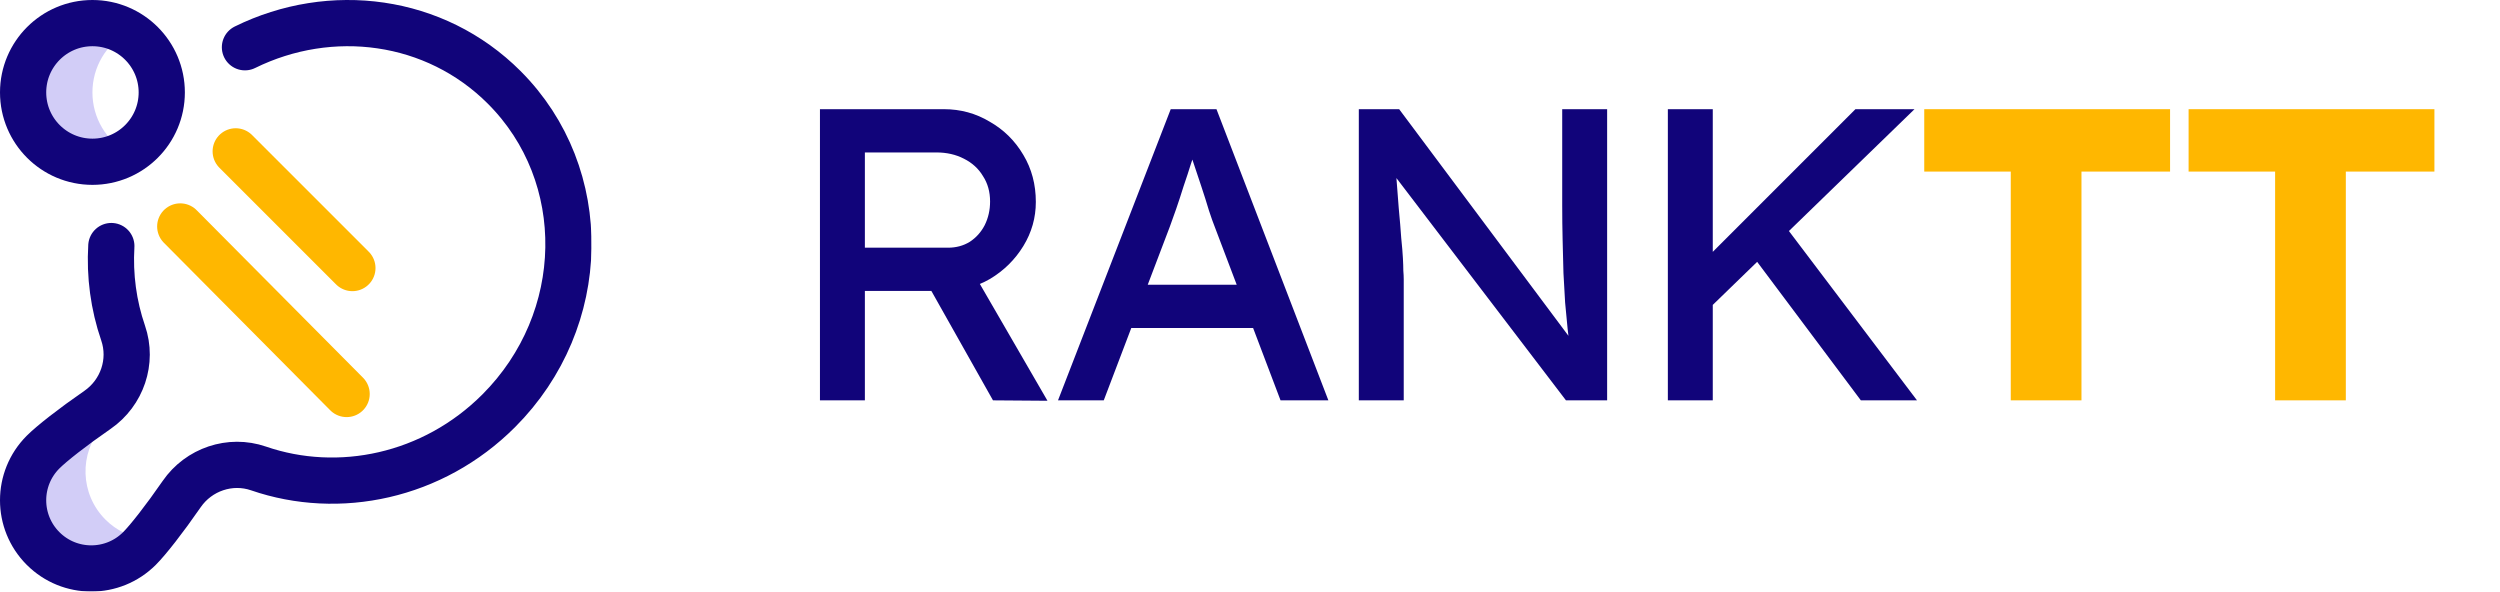 <svg width="2885" height="683" viewBox="0 0 2885 683" fill="none" xmlns="http://www.w3.org/2000/svg">
<g clip-path="url(#clip0_13_54)">
<path d="M946.228 462V126H1089.27C1108.47 126 1126.07 130.8 1142.07 140.4C1158.39 149.68 1171.35 162.48 1180.95 178.8C1190.55 194.8 1195.35 212.88 1195.35 233.04C1195.35 251.28 1190.55 268.24 1180.95 283.92C1171.35 299.6 1158.55 312.24 1142.55 321.84C1126.55 331.12 1108.79 335.76 1089.27 335.76H998.068V462H946.228ZM1145.91 462L1060.47 310.32L1113.75 298.32L1208.79 462.48L1145.91 462ZM998.068 285.84H1094.07C1103.35 285.84 1111.67 283.6 1119.03 279.12C1126.39 274.32 1132.15 267.92 1136.31 259.92C1140.47 251.6 1142.55 242.48 1142.55 232.56C1142.55 221.36 1139.83 211.6 1134.39 203.28C1129.27 194.64 1121.91 187.92 1112.31 183.12C1103.03 178.32 1092.47 175.92 1080.63 175.92H998.068V285.84ZM1220.94 462L1351.02 126H1403.82L1532.94 462H1477.74L1400.94 259.44C1399.98 257.2 1398.06 251.76 1395.18 243.12C1392.62 234.48 1389.58 224.88 1386.06 214.32C1382.54 203.76 1379.34 194.16 1376.46 185.52C1373.58 176.56 1371.66 170.8 1370.7 168.24L1381.74 167.76C1379.82 173.2 1377.42 180.08 1374.54 188.4C1371.98 196.72 1369.1 205.52 1365.9 214.8C1363.02 224.08 1360.14 232.88 1357.26 241.2C1354.38 249.2 1351.98 255.92 1350.06 261.36L1273.74 462H1220.94ZM1278.54 378.48L1297.74 328.56H1450.38L1472.46 378.48H1278.54ZM1568.07 462V126H1614.63L1820.07 401.04L1812.39 405.36C1811.11 397.36 1809.99 388.72 1809.03 379.44C1808.07 369.84 1807.11 359.76 1806.15 349.2C1805.51 338.32 1804.87 326.96 1804.23 315.12C1803.91 302.96 1803.59 290.32 1803.27 277.2C1802.95 264.08 1802.79 250.48 1802.79 236.4V126H1854.63V462H1807.11L1605.03 197.04L1610.31 190.32C1611.91 209.84 1613.19 226.48 1614.15 240.24C1615.43 253.68 1616.39 265.2 1617.03 274.8C1617.99 284.08 1618.63 291.76 1618.95 297.84C1619.27 303.6 1619.43 308.4 1619.43 312.24C1619.75 316.08 1619.91 319.44 1619.91 322.32V462H1568.07ZM1967.9 360.24L1965.02 302.16L2141.18 126H2209.34L1967.9 360.24ZM1924.7 462V126H1976.54V462H1924.7ZM2147.42 462L2018.78 290.16L2057.18 257.04L2212.22 462H2147.42Z" fill="#11047A"/>
<path d="M2320.42 462V198H2220.58V126H2504.26V198H2402.02V462H2320.42ZM2625.48 462V198H2525.64V126H2809.32V198H2707.08V462H2625.48Z" fill="#FFB700"/>
<mask id="mask0_13_54" style="mask-type:luminance" maskUnits="userSpaceOnUse" x="0" y="0" width="683" height="683">
<path d="M0 0H682.667V682.667H0V0Z" fill="white"/>
</mask>
<g mask="url(#mask0_13_54)">
<path d="M118.028 492.345C113.163 486.234 108.349 480.085 103.617 473.872C78.661 491.526 58.524 507.56 49.708 516.374C18.987 547.096 18.987 596.904 49.708 627.625C80.429 658.346 130.237 658.346 160.959 627.625C162.525 626.06 164.321 624.133 166.311 621.889C149.993 619.593 134.257 612.176 121.708 599.625C92.273 570.192 91.06 523.248 118.028 492.345Z" fill="#D2CDF7"/>
<path d="M106.667 106.667C106.667 77.06 122.761 51.231 146.667 37.396C134.897 30.584 121.244 26.667 106.667 26.667C62.484 26.667 26.666 62.484 26.666 106.667C26.666 150.849 62.484 186.667 106.667 186.667C121.244 186.667 134.897 182.749 146.667 175.937C122.761 162.103 106.667 136.273 106.667 106.667Z" fill="#D2CDF7"/>
<path d="M186.667 106.667C186.667 150.849 150.849 186.667 106.667 186.667C62.484 186.667 26.666 150.849 26.666 106.667C26.666 62.484 62.484 26.667 106.667 26.667C150.849 26.667 186.667 62.484 186.667 106.667Z" stroke="#11047A" stroke-width="53.333" stroke-miterlimit="10" stroke-linecap="round" stroke-linejoin="round"/>
<path d="M128.478 283.949C126.461 317.979 130.979 352.123 142.069 384.333C153.339 417.069 140.973 453.321 112.486 473.003C83.482 493.043 59.546 511.869 49.708 521.708C18.986 552.429 18.986 602.237 49.708 632.958C80.429 663.68 130.237 663.68 160.958 632.958C170.797 623.12 189.623 599.184 209.663 570.179C229.345 541.695 265.597 529.326 298.334 540.597C390.939 572.48 499.528 550.052 575.457 474.123C680.302 369.277 683.161 202.145 581.841 100.825C501.873 20.858 381.646 5.787 282.666 54.531" stroke="#11047A" stroke-width="53.333" stroke-miterlimit="10" stroke-linecap="round" stroke-linejoin="round"/>
<path d="M272 174.667L406.667 309.333" stroke="#FFB700" stroke-width="53.333" stroke-miterlimit="10" stroke-linecap="round" stroke-linejoin="round"/>
<path d="M208 261.333L400 454.667" stroke="#FFB700" stroke-width="53.333" stroke-miterlimit="10" stroke-linecap="round" stroke-linejoin="round"/>
</g>
</g>
<defs>
<clipPath id="clip0_13_54">
<rect width="2885" height="683" fill="white"/>
</clipPath>
</defs>
</svg>
